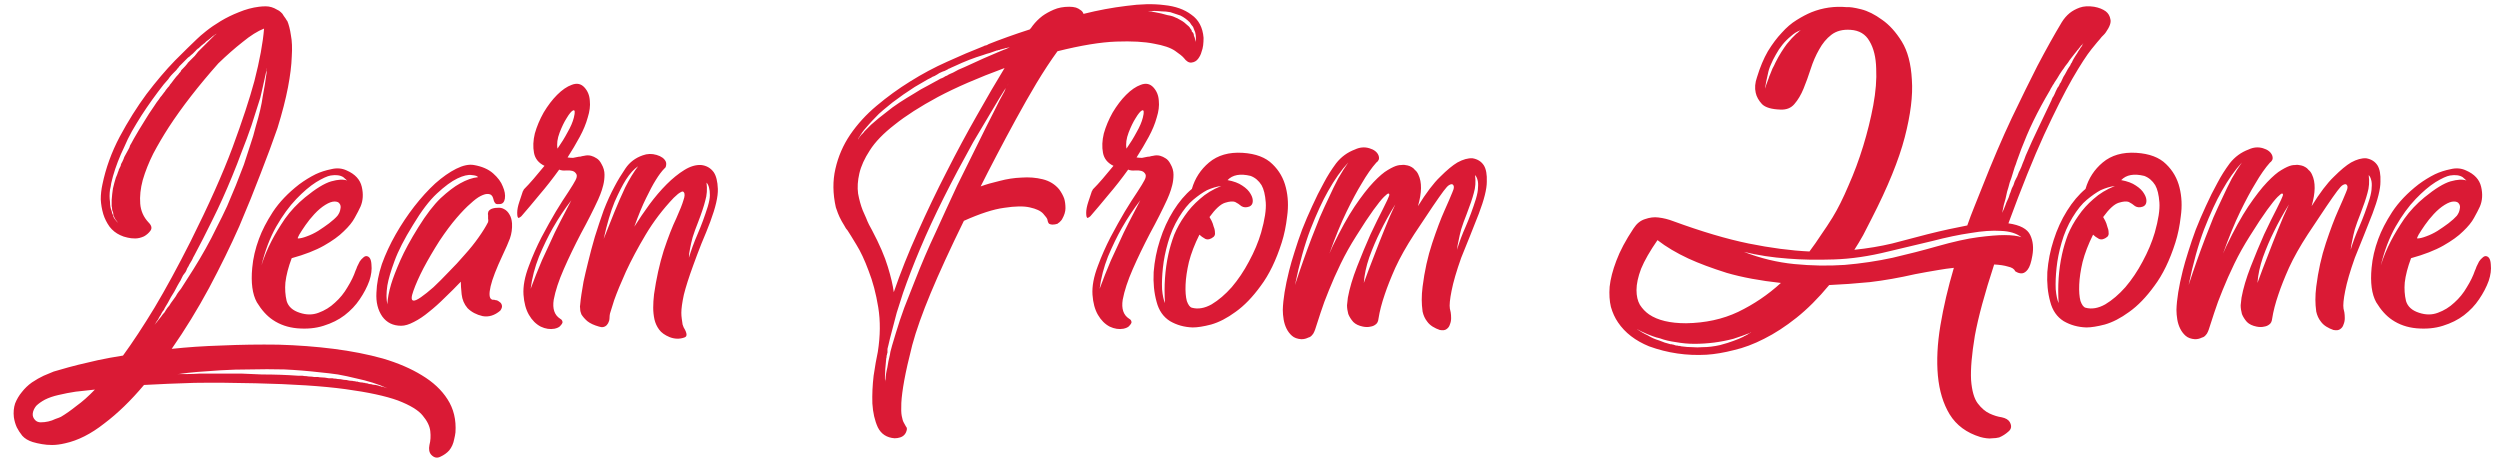 <svg width="183" height="34" viewBox="0 0 183 34" fill="none" xmlns="http://www.w3.org/2000/svg">
<path d="M16.225 25.291C17.598 25.229 18.98 25.209 20.373 25.229C21.787 25.27 23.139 25.372 24.429 25.536C25.72 25.7 26.918 25.936 28.024 26.243C29.131 26.571 30.083 26.98 30.882 27.472C31.701 27.964 32.326 28.548 32.756 29.224C33.207 29.92 33.402 30.729 33.34 31.651C33.32 31.815 33.289 31.979 33.248 32.143C33.187 32.471 33.064 32.747 32.879 32.972C32.715 33.157 32.5 33.31 32.234 33.433C31.988 33.556 31.763 33.505 31.558 33.28C31.415 33.116 31.374 32.88 31.435 32.573C31.517 32.266 31.538 31.928 31.497 31.559C31.456 31.19 31.271 30.811 30.944 30.422C30.636 30.033 30.032 29.664 29.131 29.316C28.229 28.988 26.949 28.712 25.29 28.486C23.63 28.261 21.439 28.117 18.714 28.056C17.075 28.015 15.58 28.005 14.228 28.025C12.876 28.066 11.647 28.117 10.541 28.179C9.578 29.326 8.605 30.268 7.622 31.006C6.659 31.764 5.706 32.245 4.764 32.45C4.416 32.532 4.098 32.573 3.811 32.573C3.545 32.573 3.299 32.552 3.074 32.511C2.828 32.471 2.603 32.419 2.398 32.358C2.07 32.255 1.814 32.102 1.63 31.897C1.466 31.692 1.333 31.487 1.23 31.282C1.128 31.057 1.056 30.811 1.015 30.545C0.974 30.176 1.005 29.838 1.107 29.531C1.23 29.224 1.394 28.947 1.599 28.701C1.804 28.435 2.05 28.199 2.336 27.994C2.644 27.79 2.93 27.626 3.197 27.503C3.484 27.38 3.729 27.278 3.934 27.196C4.16 27.134 4.303 27.093 4.364 27.073C4.774 26.95 5.225 26.827 5.716 26.704C6.126 26.602 6.608 26.489 7.161 26.366C7.734 26.243 8.349 26.13 9.004 26.028C9.721 25.045 10.489 23.877 11.309 22.525C12.128 21.153 13.009 19.534 13.951 17.67C15.283 15.007 16.307 12.713 17.024 10.787C17.741 8.841 18.274 7.223 18.622 5.932C19.011 4.416 19.247 3.136 19.329 2.091C18.857 2.276 18.335 2.604 17.762 3.075C17.188 3.525 16.594 4.048 15.979 4.642C14.525 6.281 13.316 7.837 12.354 9.312C11.944 9.947 11.565 10.593 11.217 11.248C10.889 11.904 10.633 12.549 10.448 13.184C10.284 13.799 10.223 14.372 10.264 14.905C10.305 15.437 10.51 15.898 10.879 16.288C11.104 16.513 11.145 16.718 11.002 16.902C10.879 17.066 10.725 17.199 10.541 17.302C10.315 17.404 10.1 17.455 9.895 17.455C9.69 17.455 9.506 17.435 9.342 17.394C9.137 17.353 8.953 17.291 8.789 17.209C8.482 17.066 8.226 16.861 8.021 16.595C7.816 16.308 7.662 16.001 7.56 15.673C7.458 15.325 7.396 14.966 7.376 14.598C7.376 14.229 7.417 13.86 7.499 13.491C7.744 12.303 8.164 11.146 8.758 10.019C9.373 8.872 10.028 7.827 10.725 6.885C11.442 5.943 12.138 5.123 12.814 4.427C13.511 3.73 14.043 3.208 14.412 2.86C14.556 2.716 14.781 2.522 15.088 2.276C15.396 2.03 15.754 1.784 16.164 1.538C16.573 1.293 17.014 1.077 17.485 0.893C17.977 0.688 18.468 0.555 18.96 0.494C19.124 0.473 19.288 0.463 19.451 0.463C19.738 0.463 20.015 0.545 20.281 0.709C20.384 0.75 20.476 0.811 20.558 0.893C20.64 0.955 20.711 1.047 20.773 1.17C20.855 1.272 20.937 1.395 21.019 1.538V1.508C21.142 1.794 21.234 2.153 21.295 2.583C21.377 2.993 21.398 3.515 21.357 4.15C21.336 4.785 21.244 5.533 21.08 6.393C20.916 7.254 20.66 8.247 20.312 9.374C19.964 10.378 19.554 11.484 19.083 12.692C18.632 13.88 18.11 15.171 17.516 16.564C16.881 17.998 16.143 19.504 15.303 21.081C14.463 22.638 13.552 24.123 12.569 25.536C13.142 25.475 13.726 25.424 14.32 25.383C14.935 25.342 15.57 25.311 16.225 25.291ZM15.611 2.675C15.652 2.634 15.682 2.604 15.703 2.583C15.744 2.563 15.774 2.542 15.795 2.522L15.856 2.46C15.754 2.522 15.662 2.583 15.58 2.645C15.518 2.706 15.447 2.767 15.365 2.829C15.324 2.87 15.273 2.911 15.211 2.952C15.17 2.972 15.129 3.003 15.088 3.044C15.047 3.085 15.006 3.126 14.965 3.167C14.924 3.187 14.883 3.218 14.842 3.259C14.781 3.3 14.699 3.372 14.597 3.474C14.576 3.495 14.556 3.515 14.535 3.536C14.515 3.536 14.494 3.546 14.474 3.566C14.453 3.587 14.433 3.607 14.412 3.628C14.392 3.628 14.371 3.648 14.351 3.689C14.269 3.771 14.187 3.853 14.105 3.935C14.023 3.997 13.941 4.068 13.859 4.15C13.818 4.171 13.777 4.201 13.736 4.242L13.613 4.365C13.572 4.406 13.531 4.447 13.49 4.488C13.449 4.529 13.409 4.57 13.367 4.611C13.326 4.652 13.286 4.693 13.245 4.734C13.204 4.775 13.163 4.816 13.122 4.857L13.06 4.949L12.999 5.011L12.907 5.133C12.825 5.215 12.743 5.297 12.661 5.379C12.579 5.461 12.497 5.553 12.415 5.656C12.354 5.758 12.282 5.85 12.2 5.932C12.138 5.994 12.067 6.076 11.985 6.178C11.391 6.936 10.848 7.694 10.356 8.452C10.11 8.841 9.875 9.23 9.65 9.62C9.445 9.988 9.26 10.367 9.096 10.757C8.748 11.473 8.472 12.191 8.267 12.908C8.226 13.071 8.185 13.235 8.144 13.399C8.123 13.563 8.093 13.727 8.052 13.891C8.011 14.198 8.011 14.495 8.052 14.782C8.052 14.905 8.062 15.028 8.082 15.15C8.103 15.253 8.134 15.355 8.175 15.458C8.195 15.581 8.226 15.673 8.267 15.734C8.287 15.775 8.298 15.816 8.298 15.857C8.318 15.898 8.338 15.939 8.359 15.98C8.482 16.144 8.554 16.236 8.574 16.257C8.574 16.257 8.595 16.277 8.636 16.318C8.615 16.298 8.605 16.288 8.605 16.288C8.605 16.267 8.595 16.247 8.574 16.226C8.533 16.185 8.513 16.154 8.513 16.134C8.472 16.093 8.431 16.031 8.39 15.95C8.349 15.867 8.318 15.796 8.298 15.734C8.298 15.652 8.287 15.581 8.267 15.519C8.226 15.437 8.205 15.366 8.205 15.304C8.205 15.222 8.195 15.15 8.175 15.089V14.628C8.195 14.341 8.226 14.065 8.267 13.799C8.328 13.532 8.4 13.266 8.482 13C8.523 12.918 8.554 12.846 8.574 12.784C8.595 12.744 8.605 12.713 8.605 12.692C8.605 12.672 8.615 12.641 8.636 12.6C8.676 12.518 8.697 12.457 8.697 12.416L8.789 12.232C8.83 12.17 8.851 12.108 8.851 12.047C8.871 11.986 8.902 11.924 8.943 11.863C9.025 11.699 9.076 11.576 9.096 11.494C9.158 11.371 9.219 11.258 9.281 11.156C9.342 11.033 9.404 10.92 9.465 10.818C9.486 10.777 9.496 10.746 9.496 10.726C9.496 10.705 9.506 10.675 9.527 10.634C9.568 10.552 9.598 10.501 9.619 10.48C9.701 10.316 9.762 10.204 9.803 10.142C10.049 9.712 10.295 9.302 10.541 8.913C10.786 8.503 11.032 8.124 11.278 7.776C11.339 7.674 11.401 7.581 11.462 7.499C11.524 7.418 11.585 7.336 11.647 7.254C11.708 7.151 11.77 7.069 11.831 7.008C11.893 6.926 11.954 6.844 12.015 6.762C12.056 6.721 12.087 6.68 12.108 6.639C12.128 6.598 12.159 6.557 12.2 6.516C12.241 6.455 12.302 6.383 12.384 6.301C12.425 6.219 12.476 6.147 12.538 6.086C12.599 6.004 12.661 5.922 12.722 5.84C12.845 5.676 12.958 5.543 13.06 5.441C13.081 5.4 13.132 5.338 13.214 5.256C13.255 5.174 13.275 5.133 13.275 5.133L13.367 5.041C13.511 4.898 13.613 4.785 13.675 4.703C13.716 4.662 13.736 4.632 13.736 4.611C13.757 4.591 13.787 4.56 13.828 4.519L13.89 4.457L13.982 4.365C14.085 4.263 14.177 4.171 14.259 4.089C14.341 3.986 14.422 3.884 14.504 3.781L14.965 3.321L15.18 3.105L15.334 2.952L15.611 2.675ZM4.457 30.514C4.805 30.309 5.184 30.043 5.594 29.715C6.024 29.408 6.474 29.009 6.946 28.517C6.413 28.578 5.942 28.63 5.532 28.671C5.122 28.732 4.702 28.814 4.272 28.916C3.904 28.998 3.576 29.111 3.289 29.254C3.023 29.398 2.808 29.551 2.644 29.715C2.5 29.9 2.418 30.084 2.398 30.268C2.377 30.453 2.439 30.617 2.582 30.76C2.685 30.862 2.818 30.914 2.982 30.914C3.166 30.914 3.35 30.893 3.535 30.852C3.719 30.811 3.893 30.75 4.057 30.668C4.242 30.606 4.375 30.555 4.457 30.514ZM12.046 22.863C12.087 22.802 12.118 22.75 12.138 22.709C12.179 22.648 12.22 22.587 12.261 22.525C12.364 22.423 12.446 22.31 12.507 22.187C12.589 22.064 12.671 21.951 12.753 21.849C12.835 21.747 12.907 21.634 12.968 21.511C13.05 21.388 13.142 21.265 13.245 21.142C13.552 20.671 13.859 20.19 14.166 19.698C14.474 19.206 14.771 18.705 15.057 18.192C15.344 17.68 15.611 17.168 15.856 16.656C16.123 16.144 16.379 15.622 16.625 15.089C16.85 14.556 17.065 14.044 17.27 13.553C17.475 13.041 17.669 12.539 17.854 12.047C18.018 11.556 18.171 11.084 18.315 10.634C18.479 10.162 18.612 9.712 18.714 9.282C18.98 8.401 19.154 7.653 19.236 7.039C19.298 6.711 19.349 6.424 19.39 6.178C19.431 5.932 19.462 5.717 19.482 5.533C19.503 5.43 19.513 5.349 19.513 5.287C19.513 5.226 19.513 5.174 19.513 5.133C19.533 5.092 19.544 5.052 19.544 5.011V4.98C19.503 5.164 19.462 5.349 19.421 5.533C19.38 5.717 19.339 5.902 19.298 6.086C19.257 6.27 19.216 6.455 19.175 6.639C19.134 6.803 19.093 6.977 19.052 7.161C18.827 7.878 18.612 8.554 18.407 9.189C18.181 9.845 17.946 10.48 17.7 11.095C17.475 11.709 17.239 12.313 16.993 12.908C16.522 14.055 16.041 15.12 15.549 16.103C15.078 17.066 14.627 17.947 14.197 18.746C14.156 18.807 14.125 18.869 14.105 18.93C14.085 18.971 14.064 19.012 14.043 19.053C13.962 19.176 13.9 19.278 13.859 19.36C13.839 19.422 13.787 19.514 13.706 19.637C13.685 19.678 13.665 19.729 13.644 19.79C13.624 19.831 13.603 19.872 13.583 19.913C13.521 19.995 13.46 20.077 13.398 20.159C13.357 20.241 13.316 20.323 13.275 20.405C13.234 20.507 13.183 20.599 13.122 20.681C13.081 20.743 13.04 20.815 12.999 20.896C12.917 21.06 12.835 21.214 12.753 21.358C12.671 21.501 12.589 21.634 12.507 21.757C12.425 21.9 12.354 22.034 12.292 22.156C12.231 22.259 12.169 22.361 12.108 22.464C12.067 22.525 12.036 22.587 12.015 22.648C11.995 22.689 11.964 22.73 11.923 22.771C11.841 22.894 11.79 22.986 11.77 23.047C11.708 23.129 11.657 23.211 11.616 23.293C11.596 23.355 11.565 23.406 11.524 23.447C11.462 23.529 11.411 23.611 11.37 23.693C11.35 23.734 11.329 23.764 11.309 23.785C11.391 23.683 11.473 23.58 11.555 23.478C11.636 23.375 11.719 23.273 11.8 23.17C11.882 23.047 11.964 22.945 12.046 22.863ZM28.362 28.425C27.686 28.117 26.908 27.872 26.027 27.687C25.617 27.585 25.187 27.493 24.737 27.411C24.306 27.349 23.876 27.298 23.446 27.257C22.565 27.155 21.684 27.083 20.803 27.042C19.943 27.021 19.124 27.021 18.345 27.042C17.567 27.042 16.84 27.062 16.164 27.104C15.508 27.144 14.935 27.185 14.443 27.226C14.197 27.247 13.982 27.267 13.798 27.288C13.613 27.308 13.449 27.329 13.306 27.349C13.204 27.37 13.101 27.38 12.999 27.38H12.907C13.193 27.38 13.47 27.38 13.736 27.38C14.002 27.38 14.279 27.37 14.566 27.349H16.194C16.727 27.349 17.239 27.349 17.731 27.349C18.222 27.37 18.704 27.39 19.175 27.411C20.097 27.411 20.978 27.442 21.817 27.503C21.92 27.503 22.022 27.503 22.125 27.503C22.227 27.523 22.33 27.534 22.432 27.534C22.535 27.554 22.627 27.564 22.709 27.564C22.791 27.564 22.883 27.575 22.985 27.595C23.088 27.595 23.18 27.595 23.262 27.595C23.364 27.616 23.456 27.626 23.538 27.626C23.682 27.626 23.856 27.646 24.061 27.687H24.337C24.378 27.708 24.46 27.718 24.583 27.718C24.665 27.738 24.737 27.749 24.798 27.749C24.88 27.749 24.962 27.759 25.044 27.779C25.126 27.8 25.198 27.81 25.259 27.81C25.341 27.81 25.413 27.82 25.474 27.841C25.556 27.861 25.628 27.872 25.689 27.872C25.771 27.872 25.843 27.882 25.904 27.902C25.945 27.902 25.976 27.902 25.996 27.902C26.017 27.923 26.048 27.933 26.089 27.933C26.13 27.933 26.16 27.933 26.181 27.933C26.201 27.954 26.232 27.964 26.273 27.964C26.334 27.984 26.396 27.994 26.457 27.994C26.519 27.994 26.58 28.005 26.642 28.025H26.734C26.734 28.046 26.754 28.056 26.795 28.056C26.836 28.056 26.867 28.056 26.887 28.056C26.908 28.076 26.928 28.087 26.949 28.087C27.01 28.107 27.062 28.117 27.103 28.117C27.164 28.117 27.215 28.128 27.256 28.148C27.359 28.169 27.441 28.179 27.502 28.179C27.584 28.199 27.666 28.22 27.748 28.24C27.768 28.261 27.799 28.271 27.84 28.271C27.86 28.271 27.871 28.271 27.871 28.271C27.891 28.292 27.912 28.302 27.932 28.302C27.973 28.302 27.994 28.302 27.994 28.302C28.014 28.322 28.045 28.332 28.086 28.332L28.362 28.425ZM26.821 18.746C27.047 18.766 27.169 18.971 27.19 19.36C27.231 19.729 27.18 20.128 27.036 20.558C26.872 21.009 26.637 21.46 26.33 21.91C26.043 22.341 25.674 22.73 25.223 23.078C24.793 23.406 24.281 23.662 23.687 23.846C23.113 24.031 22.468 24.092 21.751 24.031C21.075 23.969 20.481 23.764 19.969 23.416C19.539 23.129 19.15 22.699 18.801 22.126C18.474 21.532 18.361 20.692 18.463 19.606C18.525 18.91 18.689 18.203 18.955 17.486C19.18 16.871 19.518 16.216 19.969 15.519C20.44 14.802 21.085 14.126 21.905 13.491C22.294 13.204 22.694 12.959 23.103 12.754C23.451 12.59 23.831 12.467 24.24 12.385C24.65 12.283 25.029 12.313 25.377 12.477C25.992 12.744 26.36 13.143 26.483 13.676C26.606 14.208 26.575 14.69 26.391 15.12C26.289 15.345 26.145 15.622 25.961 15.95C25.797 16.257 25.531 16.584 25.162 16.933C24.814 17.281 24.332 17.629 23.718 17.977C23.103 18.326 22.315 18.633 21.352 18.899C21.106 19.555 20.952 20.149 20.891 20.681C20.85 21.153 20.881 21.603 20.983 22.034C21.106 22.443 21.424 22.73 21.936 22.894C22.427 23.058 22.888 23.058 23.318 22.894C23.769 22.73 24.169 22.484 24.517 22.156C24.885 21.829 25.193 21.45 25.439 21.02C25.705 20.589 25.899 20.19 26.022 19.821C26.063 19.739 26.104 19.637 26.145 19.514C26.207 19.391 26.268 19.268 26.33 19.145C26.412 19.022 26.494 18.93 26.575 18.869C26.657 18.787 26.739 18.746 26.821 18.746ZM24.701 15.796C24.824 15.632 24.896 15.468 24.916 15.304C24.957 15.14 24.937 15.007 24.855 14.905C24.793 14.802 24.67 14.751 24.486 14.751C24.302 14.751 24.076 14.833 23.81 14.997C23.544 15.161 23.277 15.386 23.011 15.673C22.765 15.939 22.55 16.206 22.366 16.472C22.181 16.738 22.028 16.974 21.905 17.178C21.802 17.363 21.772 17.455 21.813 17.455C21.977 17.455 22.192 17.404 22.458 17.302C22.745 17.199 23.021 17.066 23.288 16.902C23.574 16.718 23.841 16.533 24.087 16.349C24.353 16.144 24.558 15.96 24.701 15.796ZM19.139 19.422C19.324 18.828 19.57 18.233 19.877 17.64C20.143 17.127 20.471 16.584 20.86 16.011C21.27 15.437 21.762 14.915 22.335 14.444C23.113 13.809 23.748 13.42 24.24 13.276C24.752 13.133 25.142 13.112 25.408 13.215C25.326 13.133 25.234 13.051 25.131 12.969C24.906 12.825 24.599 12.784 24.209 12.846C23.964 12.887 23.605 13.051 23.134 13.338C22.683 13.624 22.202 14.034 21.69 14.567C21.178 15.099 20.686 15.775 20.215 16.595C19.764 17.394 19.406 18.336 19.139 19.422ZM37.48 16.349C37.5 16.738 37.449 17.107 37.326 17.455C37.203 17.783 37.029 18.182 36.804 18.654C36.333 19.657 36.036 20.425 35.913 20.958C35.79 21.491 35.81 21.808 35.974 21.91C35.995 21.91 36.015 21.921 36.036 21.941C36.077 21.941 36.107 21.941 36.128 21.941C36.169 21.941 36.22 21.951 36.281 21.972C36.363 21.972 36.456 22.013 36.558 22.095C36.66 22.156 36.722 22.248 36.742 22.372C36.763 22.474 36.722 22.597 36.619 22.74C36.21 23.088 35.779 23.222 35.329 23.14C34.878 23.037 34.51 22.843 34.223 22.556C33.977 22.269 33.834 21.931 33.792 21.542C33.752 21.153 33.731 20.845 33.731 20.62C33.362 21.009 32.973 21.398 32.563 21.788C32.174 22.177 31.785 22.525 31.396 22.832C31.027 23.14 30.658 23.386 30.29 23.57C29.941 23.754 29.634 23.846 29.368 23.846C28.774 23.846 28.313 23.621 27.985 23.17C27.657 22.699 27.514 22.115 27.555 21.419C27.575 20.763 27.709 20.067 27.954 19.329C28.221 18.592 28.559 17.865 28.968 17.148C29.378 16.431 29.829 15.755 30.32 15.12C30.832 14.464 31.345 13.901 31.857 13.43C32.389 12.959 32.901 12.6 33.393 12.354C33.885 12.108 34.315 12.016 34.684 12.078C35.278 12.18 35.749 12.385 36.097 12.692C36.445 13 36.681 13.317 36.804 13.645C36.947 13.973 36.998 14.27 36.957 14.536C36.916 14.782 36.804 14.915 36.619 14.935C36.456 14.956 36.343 14.946 36.281 14.905C36.22 14.843 36.179 14.782 36.158 14.72C36.138 14.638 36.117 14.567 36.097 14.505C36.077 14.423 36.036 14.352 35.974 14.29C35.913 14.229 35.81 14.198 35.667 14.198C35.544 14.198 35.38 14.249 35.175 14.352C34.97 14.454 34.725 14.638 34.438 14.905C34.151 15.15 33.813 15.499 33.424 15.95C33.035 16.4 32.615 16.963 32.164 17.64C31.734 18.316 31.345 18.981 30.996 19.637C30.669 20.272 30.423 20.825 30.259 21.296C30.095 21.747 30.095 21.982 30.259 22.003C30.361 22.023 30.546 21.941 30.812 21.757C31.078 21.573 31.386 21.327 31.734 21.02C32.082 20.692 32.451 20.323 32.84 19.913C33.25 19.504 33.639 19.084 34.008 18.654C34.397 18.223 34.735 17.803 35.022 17.394C35.329 16.963 35.564 16.584 35.728 16.257C35.749 16.154 35.749 16.072 35.728 16.011C35.728 15.929 35.728 15.837 35.728 15.734C35.708 15.693 35.708 15.642 35.728 15.581C35.728 15.478 35.8 15.386 35.943 15.304C36.087 15.243 36.24 15.212 36.404 15.212C36.589 15.191 36.753 15.222 36.896 15.304C37.06 15.386 37.193 15.519 37.295 15.704C37.398 15.867 37.459 16.083 37.48 16.349ZM28.354 22.279C28.374 21.849 28.466 21.358 28.63 20.804C28.774 20.333 28.999 19.749 29.306 19.053C29.614 18.356 30.054 17.547 30.628 16.625C31.201 15.704 31.744 14.997 32.256 14.505C32.789 14.014 33.26 13.655 33.67 13.43C34.141 13.164 34.581 13.01 34.991 12.969C34.95 12.887 34.796 12.836 34.53 12.815C34.264 12.774 33.915 12.856 33.485 13.061C33.055 13.266 32.553 13.635 31.98 14.167C31.427 14.679 30.843 15.448 30.228 16.472C29.593 17.496 29.142 18.377 28.876 19.114C28.61 19.831 28.436 20.425 28.354 20.896C28.272 21.45 28.272 21.91 28.354 22.279ZM41.546 11.525C41.69 11.545 41.823 11.556 41.946 11.556C42.069 11.535 42.171 11.514 42.253 11.494C42.335 11.473 42.417 11.463 42.499 11.463C42.54 11.443 42.632 11.422 42.775 11.402C42.939 11.361 43.103 11.361 43.267 11.402C43.41 11.443 43.543 11.504 43.666 11.586C43.81 11.668 43.933 11.812 44.035 12.016C44.178 12.262 44.25 12.518 44.25 12.784C44.25 13.051 44.219 13.307 44.158 13.553C44.096 13.799 44.025 14.024 43.943 14.229C43.861 14.413 43.81 14.536 43.789 14.598C43.441 15.355 43.021 16.185 42.529 17.086C42.058 17.988 41.638 18.858 41.27 19.698C40.901 20.538 40.655 21.286 40.532 21.941C40.43 22.597 40.583 23.058 40.993 23.324C41.014 23.345 41.044 23.365 41.085 23.386C41.147 23.447 41.177 23.519 41.177 23.601C41.157 23.683 41.095 23.775 40.993 23.877C40.911 23.959 40.778 24.02 40.594 24.061C40.266 24.123 39.928 24.072 39.58 23.908C39.231 23.724 38.944 23.437 38.719 23.047C38.494 22.658 38.361 22.167 38.32 21.573C38.279 20.958 38.412 20.251 38.719 19.452C38.986 18.735 39.293 18.039 39.641 17.363C40.01 16.666 40.358 16.042 40.686 15.489C41.034 14.915 41.341 14.434 41.608 14.044C41.874 13.635 42.048 13.348 42.13 13.184C42.253 12.959 42.253 12.784 42.13 12.662C42.028 12.518 41.802 12.457 41.454 12.477C41.249 12.498 41.075 12.477 40.932 12.416C40.46 13.071 39.979 13.686 39.487 14.259C39.016 14.833 38.576 15.355 38.166 15.826C38.125 15.867 38.064 15.909 37.982 15.95C37.9 15.97 37.859 15.847 37.859 15.581C37.859 15.355 37.91 15.089 38.013 14.782C38.115 14.454 38.197 14.208 38.258 14.044C38.258 14.024 38.269 14.003 38.289 13.983C38.289 13.983 38.309 13.942 38.35 13.86C38.576 13.635 38.811 13.379 39.057 13.092C39.303 12.805 39.569 12.488 39.856 12.139C39.426 11.934 39.17 11.617 39.088 11.187C39.006 10.757 39.026 10.285 39.149 9.773C39.293 9.261 39.508 8.749 39.795 8.237C40.102 7.725 40.43 7.295 40.778 6.946C41.147 6.578 41.505 6.332 41.853 6.209C42.222 6.066 42.529 6.127 42.775 6.393C43.021 6.66 43.154 6.987 43.175 7.377C43.216 7.745 43.164 8.155 43.021 8.606C42.898 9.056 42.703 9.527 42.437 10.019C42.171 10.511 41.874 11.013 41.546 11.525ZM40.809 10.88C41.095 10.47 41.341 10.07 41.546 9.681C41.771 9.292 41.925 8.933 42.007 8.606C42.109 8.196 42.089 8.022 41.946 8.083C41.823 8.145 41.669 8.329 41.485 8.636C41.3 8.923 41.126 9.282 40.962 9.712C40.798 10.142 40.747 10.531 40.809 10.88ZM40.256 17.793C40.481 17.281 40.727 16.769 40.993 16.257C41.259 15.745 41.536 15.212 41.823 14.659C41.331 15.294 40.88 15.97 40.471 16.687C40.122 17.302 39.784 17.998 39.457 18.776C39.149 19.555 38.944 20.343 38.842 21.142C38.965 20.815 39.098 20.466 39.242 20.098C39.364 19.79 39.508 19.442 39.672 19.053C39.856 18.643 40.051 18.223 40.256 17.793ZM50.734 19.452C50.427 20.292 50.201 20.999 50.058 21.573C49.935 22.146 49.874 22.587 49.874 22.894C49.874 23.037 49.884 23.181 49.904 23.324C49.925 23.447 49.945 23.59 49.966 23.754C50.007 23.898 50.068 24.031 50.15 24.154C50.191 24.236 50.222 24.317 50.242 24.399C50.283 24.563 50.232 24.666 50.089 24.707C49.74 24.83 49.382 24.819 49.013 24.676C48.665 24.533 48.409 24.348 48.245 24.123C48.081 23.898 47.969 23.652 47.907 23.386C47.846 23.099 47.815 22.812 47.815 22.525C47.815 22.218 47.835 21.89 47.876 21.542C48.04 20.395 48.276 19.329 48.583 18.346C48.911 17.363 49.218 16.574 49.505 15.98C49.771 15.386 49.945 14.946 50.027 14.659C50.13 14.372 50.14 14.178 50.058 14.075C50.017 14.014 49.956 14.003 49.874 14.044C49.792 14.085 49.71 14.136 49.628 14.198C49.546 14.28 49.444 14.372 49.321 14.475C48.522 15.314 47.835 16.216 47.262 17.178C46.688 18.141 46.207 19.043 45.818 19.883C45.449 20.702 45.162 21.398 44.957 21.972C44.773 22.546 44.67 22.873 44.65 22.955C44.63 23.058 44.619 23.15 44.619 23.232C44.619 23.314 44.609 23.396 44.589 23.478C44.507 23.744 44.363 23.898 44.158 23.939C44.077 23.959 43.974 23.949 43.851 23.908C43.482 23.805 43.196 23.672 42.991 23.508C42.806 23.345 42.663 23.181 42.561 23.017C42.499 22.873 42.468 22.74 42.468 22.617C42.448 22.474 42.448 22.372 42.468 22.31C42.489 22.064 42.52 21.808 42.561 21.542C42.602 21.255 42.653 20.948 42.714 20.62C42.796 20.231 42.909 19.749 43.052 19.176C43.196 18.582 43.359 17.967 43.544 17.332C43.749 16.677 43.964 16.031 44.189 15.396C44.435 14.761 44.701 14.178 44.988 13.645C45.213 13.215 45.48 12.774 45.787 12.324C46.094 11.873 46.514 11.556 47.047 11.371C47.374 11.248 47.712 11.238 48.061 11.34C48.409 11.443 48.634 11.607 48.737 11.832C48.778 11.934 48.778 12.057 48.737 12.201C48.716 12.262 48.685 12.303 48.645 12.324C48.44 12.528 48.225 12.815 47.999 13.184C47.794 13.512 47.559 13.952 47.293 14.505C47.026 15.038 46.739 15.734 46.432 16.595C46.781 16.042 47.149 15.499 47.538 14.966C47.948 14.413 48.368 13.921 48.798 13.491C49.228 13.061 49.659 12.713 50.089 12.447C50.519 12.18 50.929 12.057 51.318 12.078C51.707 12.119 52.014 12.293 52.24 12.6C52.424 12.867 52.526 13.276 52.547 13.829C52.567 14.382 52.383 15.181 51.994 16.226C51.809 16.718 51.594 17.25 51.349 17.824C51.123 18.397 50.918 18.94 50.734 19.452ZM44.189 17.486C44.455 16.81 44.722 16.144 44.988 15.489C45.213 14.935 45.469 14.352 45.756 13.737C46.063 13.123 46.381 12.6 46.709 12.17C46.401 12.375 46.105 12.703 45.818 13.153C45.572 13.543 45.295 14.085 44.988 14.782C44.701 15.478 44.435 16.38 44.189 17.486ZM51.103 16.257C50.939 16.666 50.806 17.035 50.703 17.363C50.621 17.67 50.56 17.936 50.519 18.162C50.458 18.428 50.427 18.664 50.427 18.869C50.591 18.316 50.806 17.732 51.072 17.117C51.338 16.503 51.584 15.837 51.809 15.12C51.912 14.772 51.963 14.495 51.963 14.29C51.963 14.065 51.943 13.88 51.902 13.737C51.861 13.573 51.799 13.45 51.717 13.368C51.779 13.839 51.748 14.28 51.625 14.69C51.523 15.099 51.349 15.622 51.103 16.257ZM62.044 16.871C62.003 16.83 61.962 16.779 61.921 16.718C61.88 16.656 61.84 16.584 61.798 16.503L61.614 16.195C61.491 15.97 61.399 15.775 61.338 15.611C61.276 15.427 61.225 15.284 61.184 15.181C60.959 14.178 60.948 13.235 61.153 12.354C61.358 11.453 61.717 10.623 62.229 9.865C62.761 9.087 63.407 8.38 64.165 7.745C64.943 7.09 65.762 6.496 66.623 5.963C67.504 5.41 68.405 4.929 69.327 4.519C70.269 4.089 71.16 3.71 72 3.382C72.061 3.341 72.123 3.321 72.184 3.321C72.246 3.3 72.307 3.269 72.369 3.228C72.778 3.064 73.239 2.89 73.751 2.706C74.263 2.522 74.806 2.337 75.38 2.153C75.441 2.091 75.513 1.999 75.595 1.876C75.8 1.61 76.035 1.374 76.302 1.17C76.527 1.006 76.804 0.852 77.131 0.709C77.459 0.565 77.838 0.494 78.268 0.494C78.453 0.494 78.617 0.514 78.76 0.555C78.883 0.596 78.996 0.658 79.098 0.739C79.2 0.801 79.272 0.893 79.313 1.016C80.378 0.75 81.423 0.555 82.447 0.432C83.492 0.289 84.414 0.268 85.213 0.371C86.032 0.453 86.698 0.688 87.21 1.077C87.743 1.446 88.04 2.01 88.101 2.767C88.101 2.952 88.091 3.136 88.07 3.321C88.05 3.484 88.009 3.648 87.947 3.812C87.906 3.976 87.825 4.14 87.702 4.304C87.579 4.468 87.415 4.56 87.21 4.58C87.026 4.601 86.841 4.488 86.657 4.242C86.554 4.119 86.339 3.945 86.012 3.72C85.684 3.495 85.172 3.321 84.475 3.198C83.779 3.054 82.857 3.003 81.71 3.044C80.563 3.085 79.129 3.321 77.408 3.751C76.916 4.427 76.404 5.205 75.872 6.086C75.359 6.946 74.858 7.827 74.366 8.729C73.874 9.63 73.403 10.511 72.953 11.371C72.502 12.232 72.113 12.989 71.785 13.645C72.174 13.502 72.635 13.368 73.168 13.245C73.7 13.102 74.233 13.02 74.765 13C75.319 12.959 75.841 13 76.332 13.123C76.824 13.245 77.224 13.491 77.531 13.86C77.695 14.085 77.818 14.311 77.9 14.536C77.961 14.741 77.992 14.976 77.992 15.243C77.992 15.489 77.91 15.755 77.746 16.042C77.725 16.083 77.695 16.124 77.654 16.165C77.613 16.206 77.572 16.247 77.531 16.288C77.49 16.308 77.449 16.339 77.408 16.38C77.285 16.421 77.162 16.441 77.039 16.441C76.957 16.441 76.875 16.421 76.793 16.38C76.732 16.318 76.691 16.216 76.671 16.072C76.65 15.99 76.548 15.847 76.363 15.642C76.179 15.437 75.851 15.284 75.38 15.181C74.929 15.079 74.305 15.089 73.506 15.212C72.727 15.314 71.744 15.632 70.556 16.165C69.552 18.213 68.743 19.975 68.128 21.45C67.514 22.924 67.063 24.195 66.776 25.26C66.51 26.305 66.315 27.165 66.192 27.841C66.07 28.517 65.998 29.07 65.977 29.5C65.957 29.93 65.967 30.248 66.008 30.453C66.049 30.678 66.1 30.842 66.162 30.944C66.223 31.067 66.274 31.16 66.315 31.221C66.377 31.282 66.397 31.364 66.377 31.467C66.315 31.753 66.151 31.938 65.885 32.02C65.762 32.061 65.629 32.081 65.486 32.081C64.912 32.04 64.502 31.774 64.257 31.282C64.031 30.791 63.898 30.207 63.857 29.531C63.837 28.875 63.867 28.199 63.949 27.503C64.052 26.806 64.154 26.223 64.257 25.752C64.441 24.584 64.451 23.498 64.287 22.494C64.124 21.491 63.888 20.599 63.581 19.821C63.294 19.043 62.997 18.408 62.69 17.916C62.382 17.404 62.167 17.056 62.044 16.871ZM62.812 10.204C62.853 10.142 62.884 10.091 62.905 10.05C62.946 9.988 62.987 9.937 63.028 9.896C63.048 9.855 63.069 9.835 63.089 9.835C63.109 9.814 63.13 9.794 63.151 9.773C63.171 9.732 63.191 9.712 63.212 9.712C63.232 9.691 63.253 9.661 63.273 9.62L63.765 9.128C64.134 8.8 64.482 8.513 64.81 8.268C65.158 7.981 65.506 7.725 65.855 7.499C66.203 7.274 66.551 7.059 66.899 6.854C67.248 6.629 67.585 6.434 67.913 6.27C68.241 6.086 68.558 5.912 68.866 5.748C68.907 5.728 68.938 5.717 68.958 5.717C68.999 5.697 69.04 5.676 69.081 5.656C69.163 5.594 69.245 5.553 69.327 5.533C69.368 5.512 69.398 5.492 69.419 5.471C69.46 5.451 69.501 5.43 69.542 5.41C69.624 5.369 69.695 5.338 69.757 5.318C69.9 5.236 70.033 5.164 70.156 5.103C70.3 5.041 70.443 4.98 70.587 4.918C71.119 4.673 71.59 4.457 72 4.273C72.43 4.089 72.789 3.935 73.075 3.812C73.219 3.751 73.342 3.7 73.444 3.659C73.567 3.618 73.669 3.577 73.751 3.536C73.833 3.495 73.885 3.464 73.905 3.443C73.925 3.423 73.946 3.413 73.966 3.413C73.885 3.454 73.803 3.484 73.721 3.505C73.659 3.505 73.577 3.525 73.475 3.566C73.434 3.566 73.352 3.587 73.229 3.628C73.209 3.628 73.188 3.638 73.168 3.659C73.168 3.659 73.147 3.659 73.106 3.659C73.086 3.659 73.065 3.669 73.045 3.689C73.045 3.689 73.024 3.689 72.983 3.689C72.819 3.751 72.645 3.812 72.461 3.874C72.297 3.915 72.133 3.966 71.969 4.027C71.293 4.232 70.607 4.498 69.91 4.826L69.634 4.949C69.593 4.97 69.552 4.99 69.511 5.011C69.47 5.011 69.429 5.031 69.388 5.072C69.306 5.113 69.224 5.154 69.142 5.195C69.06 5.215 68.978 5.246 68.897 5.287C68.794 5.328 68.702 5.379 68.62 5.441C68.558 5.482 68.487 5.523 68.405 5.564C68.282 5.605 68.2 5.646 68.159 5.687C68.118 5.707 68.077 5.728 68.036 5.748C67.995 5.768 67.954 5.789 67.913 5.809C67.585 5.994 67.268 6.178 66.961 6.363C66.674 6.547 66.397 6.731 66.131 6.916C65.844 7.12 65.578 7.315 65.332 7.499C65.107 7.684 64.882 7.868 64.656 8.053C64.431 8.237 64.236 8.421 64.072 8.606C63.908 8.77 63.755 8.933 63.611 9.097C63.345 9.384 63.14 9.64 62.997 9.865C62.956 9.927 62.925 9.978 62.905 10.019C62.884 10.04 62.864 10.07 62.843 10.111C62.843 10.132 62.833 10.152 62.812 10.173V10.204ZM63.151 15.396C63.232 15.581 63.314 15.765 63.396 15.95C63.458 16.113 63.529 16.277 63.611 16.441C63.693 16.584 63.765 16.718 63.827 16.84C64.38 17.885 64.769 18.787 64.994 19.544C65.219 20.282 65.363 20.896 65.424 21.388C65.916 19.954 66.5 18.49 67.176 16.994C67.852 15.478 68.558 14.003 69.296 12.569C70.033 11.115 70.771 9.743 71.508 8.452C72.246 7.141 72.922 5.984 73.536 4.98C71.59 5.697 69.962 6.404 68.651 7.1C67.36 7.796 66.305 8.472 65.486 9.128C64.666 9.763 64.062 10.388 63.673 11.002C63.284 11.596 63.028 12.16 62.905 12.692C62.782 13.225 62.751 13.717 62.812 14.167C62.894 14.618 63.007 15.028 63.151 15.396ZM73.536 6.67C73.577 6.567 73.608 6.485 73.629 6.424C73.669 6.342 73.71 6.281 73.751 6.24C73.792 6.178 73.823 6.127 73.844 6.086C73.372 6.823 72.922 7.561 72.492 8.298C72.061 9.015 71.641 9.722 71.232 10.418C70.843 11.136 70.464 11.832 70.095 12.508C69.747 13.164 69.409 13.819 69.081 14.475C68.425 15.786 67.852 17.025 67.36 18.192C66.868 19.36 66.449 20.446 66.1 21.45C65.936 21.962 65.783 22.443 65.639 22.894C65.516 23.345 65.404 23.775 65.301 24.184C65.24 24.389 65.189 24.584 65.148 24.768C65.107 24.953 65.066 25.127 65.025 25.291C65.004 25.393 64.984 25.475 64.963 25.536C64.963 25.618 64.963 25.71 64.963 25.813C64.943 25.854 64.933 25.885 64.933 25.905C64.933 25.946 64.922 25.987 64.902 26.028C64.902 26.13 64.892 26.202 64.871 26.243C64.81 26.837 64.779 27.278 64.779 27.564C64.779 27.646 64.779 27.708 64.779 27.749C64.799 27.81 64.81 27.861 64.81 27.902V28.025C64.81 27.718 64.841 27.421 64.902 27.134C64.943 26.97 64.974 26.817 64.994 26.673C65.015 26.53 65.045 26.376 65.086 26.212C65.127 26.049 65.158 25.895 65.178 25.752C65.219 25.608 65.26 25.454 65.301 25.291L65.578 24.369C65.762 23.754 65.967 23.14 66.192 22.525C66.438 21.89 66.684 21.265 66.93 20.651C67.442 19.34 67.964 18.121 68.497 16.994C68.763 16.4 69.03 15.816 69.296 15.243C69.562 14.669 69.818 14.116 70.064 13.584C70.597 12.498 71.088 11.504 71.539 10.603C71.99 9.681 72.389 8.882 72.737 8.206C72.901 7.878 73.045 7.592 73.168 7.346C73.311 7.08 73.434 6.854 73.536 6.67ZM87.517 3.105C87.558 2.839 87.548 2.593 87.487 2.368C87.445 2.245 87.394 2.112 87.333 1.969C87.292 1.907 87.251 1.856 87.21 1.815C87.169 1.753 87.128 1.692 87.087 1.631C86.882 1.426 86.657 1.262 86.411 1.139C86.288 1.098 86.165 1.057 86.042 1.016C85.919 0.975 85.796 0.934 85.674 0.893C85.448 0.852 85.233 0.832 85.028 0.832C84.823 0.811 84.649 0.801 84.506 0.801C84.424 0.801 84.352 0.811 84.291 0.832C84.229 0.832 84.178 0.832 84.137 0.832H84.045H84.014C84.117 0.852 84.199 0.862 84.26 0.862C84.342 0.862 84.434 0.873 84.537 0.893L84.998 0.985C85.162 1.026 85.315 1.067 85.459 1.108C85.602 1.129 85.735 1.159 85.858 1.2C86.083 1.282 86.309 1.395 86.534 1.538C86.636 1.6 86.729 1.672 86.811 1.753C86.892 1.815 86.964 1.876 87.026 1.938C87.067 1.979 87.097 2.02 87.118 2.061C87.138 2.102 87.169 2.143 87.21 2.184C87.23 2.225 87.241 2.266 87.241 2.307C87.261 2.327 87.292 2.358 87.333 2.399C87.374 2.46 87.394 2.532 87.394 2.614C87.415 2.675 87.435 2.726 87.456 2.767C87.497 2.931 87.517 3.024 87.517 3.044V3.105ZM83.196 11.525C83.339 11.545 83.472 11.556 83.595 11.556C83.718 11.535 83.821 11.514 83.903 11.494C83.985 11.473 84.067 11.463 84.148 11.463C84.189 11.443 84.282 11.422 84.425 11.402C84.589 11.361 84.753 11.361 84.917 11.402C85.06 11.443 85.193 11.504 85.316 11.586C85.46 11.668 85.582 11.812 85.685 12.016C85.828 12.262 85.9 12.518 85.9 12.784C85.9 13.051 85.869 13.307 85.808 13.553C85.746 13.799 85.675 14.024 85.593 14.229C85.511 14.413 85.46 14.536 85.439 14.598C85.091 15.355 84.671 16.185 84.179 17.086C83.708 17.988 83.288 18.858 82.919 19.698C82.551 20.538 82.305 21.286 82.182 21.941C82.079 22.597 82.233 23.058 82.643 23.324C82.663 23.345 82.694 23.365 82.735 23.386C82.796 23.447 82.827 23.519 82.827 23.601C82.807 23.683 82.745 23.775 82.643 23.877C82.561 23.959 82.428 24.02 82.243 24.061C81.916 24.123 81.578 24.072 81.229 23.908C80.881 23.724 80.594 23.437 80.369 23.047C80.144 22.658 80.011 22.167 79.97 21.573C79.929 20.958 80.062 20.251 80.369 19.452C80.635 18.735 80.943 18.039 81.291 17.363C81.66 16.666 82.008 16.042 82.336 15.489C82.684 14.915 82.991 14.434 83.257 14.044C83.524 13.635 83.698 13.348 83.78 13.184C83.903 12.959 83.903 12.784 83.78 12.662C83.677 12.518 83.452 12.457 83.104 12.477C82.899 12.498 82.725 12.477 82.581 12.416C82.11 13.071 81.629 13.686 81.137 14.259C80.666 14.833 80.226 15.355 79.816 15.826C79.775 15.867 79.713 15.909 79.632 15.95C79.55 15.97 79.509 15.847 79.509 15.581C79.509 15.355 79.56 15.089 79.662 14.782C79.765 14.454 79.847 14.208 79.908 14.044C79.908 14.024 79.918 14.003 79.939 13.983C79.939 13.983 79.959 13.942 80 13.86C80.226 13.635 80.461 13.379 80.707 13.092C80.953 12.805 81.219 12.488 81.506 12.139C81.076 11.934 80.82 11.617 80.738 11.187C80.656 10.757 80.676 10.285 80.799 9.773C80.943 9.261 81.158 8.749 81.445 8.237C81.752 7.725 82.079 7.295 82.428 6.946C82.796 6.578 83.155 6.332 83.503 6.209C83.872 6.066 84.179 6.127 84.425 6.393C84.671 6.66 84.804 6.987 84.825 7.377C84.865 7.745 84.814 8.155 84.671 8.606C84.548 9.056 84.353 9.527 84.087 10.019C83.821 10.511 83.524 11.013 83.196 11.525ZM82.459 10.88C82.745 10.47 82.991 10.07 83.196 9.681C83.421 9.292 83.575 8.933 83.657 8.606C83.759 8.196 83.739 8.022 83.595 8.083C83.472 8.145 83.319 8.329 83.135 8.636C82.95 8.923 82.776 9.282 82.612 9.712C82.448 10.142 82.397 10.531 82.459 10.88ZM81.905 17.793C82.131 17.281 82.377 16.769 82.643 16.257C82.909 15.745 83.186 15.212 83.472 14.659C82.981 15.294 82.53 15.97 82.121 16.687C81.772 17.302 81.434 17.998 81.106 18.776C80.799 19.555 80.594 20.343 80.492 21.142C80.615 20.815 80.748 20.466 80.891 20.098C81.014 19.79 81.158 19.442 81.322 19.053C81.506 18.643 81.701 18.223 81.905 17.793ZM90.963 11.187C91.925 11.248 92.653 11.525 93.144 12.016C93.636 12.488 93.963 13.061 94.127 13.737C94.291 14.393 94.322 15.089 94.22 15.826C94.138 16.544 94.004 17.189 93.82 17.762C93.41 19.053 92.898 20.108 92.284 20.927C91.69 21.747 91.075 22.382 90.44 22.832C89.826 23.283 89.231 23.59 88.658 23.754C88.105 23.898 87.654 23.969 87.306 23.969C86.691 23.949 86.138 23.795 85.647 23.508C85.155 23.201 84.827 22.73 84.663 22.095C84.479 21.439 84.407 20.712 84.448 19.913C84.51 19.114 84.663 18.336 84.909 17.578C85.155 16.8 85.483 16.083 85.892 15.427C86.302 14.772 86.753 14.239 87.245 13.829C87.47 13.051 87.89 12.406 88.504 11.893C89.139 11.361 89.959 11.125 90.963 11.187ZM86.292 15.919C85.944 16.492 85.677 17.107 85.493 17.762C85.309 18.397 85.186 19.012 85.124 19.606C85.063 20.18 85.042 20.702 85.063 21.173C85.104 21.624 85.175 21.962 85.278 22.187C85.196 20.938 85.278 19.749 85.524 18.623C85.626 18.152 85.77 17.67 85.954 17.178C86.159 16.687 86.415 16.226 86.722 15.796C87.029 15.345 87.398 14.935 87.828 14.567C88.258 14.178 88.781 13.86 89.395 13.614C89.068 13.655 88.719 13.758 88.351 13.921C88.043 14.085 87.705 14.321 87.337 14.628C86.989 14.915 86.64 15.345 86.292 15.919ZM92.314 17.025C92.581 16.083 92.694 15.345 92.653 14.812C92.612 14.259 92.509 13.839 92.345 13.553C92.14 13.225 91.874 13 91.546 12.877C90.788 12.692 90.225 12.795 89.856 13.184C90.307 13.266 90.665 13.399 90.932 13.584C91.219 13.768 91.423 13.973 91.546 14.198C91.669 14.403 91.721 14.598 91.7 14.782C91.68 14.946 91.597 15.058 91.454 15.12C91.229 15.202 91.034 15.191 90.87 15.089C90.727 14.966 90.573 14.864 90.409 14.782C90.246 14.72 90 14.741 89.672 14.843C89.344 14.946 88.965 15.294 88.535 15.888C88.576 15.95 88.627 16.042 88.689 16.165C88.75 16.288 88.801 16.431 88.842 16.595C88.904 16.738 88.934 16.881 88.934 17.025C88.955 17.148 88.924 17.25 88.842 17.332C88.617 17.517 88.412 17.568 88.228 17.486C88.043 17.383 87.9 17.281 87.798 17.178C87.449 17.875 87.193 18.541 87.029 19.176C86.886 19.79 86.804 20.343 86.784 20.835C86.763 21.327 86.794 21.726 86.876 22.034C86.978 22.32 87.101 22.484 87.245 22.525C87.695 22.648 88.177 22.566 88.689 22.279C89.201 21.972 89.692 21.552 90.164 21.02C90.635 20.466 91.055 19.842 91.423 19.145C91.813 18.428 92.11 17.721 92.314 17.025ZM96.267 24.123C96.246 24.164 96.226 24.215 96.205 24.276C96.164 24.379 96.113 24.461 96.052 24.522C95.969 24.625 95.877 24.686 95.775 24.707C95.693 24.748 95.611 24.778 95.529 24.799C95.447 24.819 95.355 24.83 95.253 24.83C94.966 24.809 94.74 24.727 94.577 24.584C94.413 24.44 94.279 24.266 94.177 24.061C94.075 23.857 94.003 23.631 93.962 23.386C93.921 23.14 93.901 22.904 93.901 22.679C93.921 21.921 94.075 20.968 94.362 19.821C94.464 19.411 94.597 18.951 94.761 18.438C94.925 17.906 95.109 17.363 95.314 16.81C95.539 16.236 95.785 15.663 96.052 15.089C96.318 14.495 96.605 13.921 96.912 13.368C97.158 12.897 97.455 12.426 97.803 11.955C98.172 11.484 98.633 11.146 99.186 10.941C99.534 10.777 99.882 10.746 100.23 10.849C100.579 10.951 100.804 11.125 100.906 11.371C100.968 11.535 100.958 11.668 100.876 11.771C100.835 11.832 100.794 11.873 100.753 11.893C100.405 12.283 100.046 12.795 99.677 13.43C99.35 13.962 98.981 14.649 98.571 15.489C98.161 16.328 97.742 17.353 97.311 18.561C97.352 18.459 97.393 18.367 97.434 18.285C97.475 18.203 97.516 18.111 97.557 18.008C98.131 16.82 98.663 15.857 99.155 15.12C99.667 14.362 100.128 13.768 100.538 13.338C100.947 12.908 101.296 12.61 101.582 12.447C101.89 12.262 102.135 12.149 102.32 12.108C102.402 12.088 102.494 12.078 102.596 12.078C102.719 12.057 102.863 12.068 103.027 12.108C103.129 12.129 103.231 12.17 103.334 12.232C103.416 12.272 103.498 12.344 103.58 12.447C103.682 12.528 103.764 12.641 103.825 12.784C104.092 13.338 104.082 14.106 103.795 15.089C104.389 14.126 104.932 13.409 105.423 12.938C105.915 12.447 106.335 12.098 106.683 11.893C107.093 11.668 107.462 11.566 107.789 11.586C108.158 11.648 108.435 11.822 108.619 12.108C108.783 12.375 108.855 12.774 108.834 13.307C108.834 13.839 108.639 14.618 108.25 15.642C108.045 16.154 107.83 16.697 107.605 17.271C107.38 17.824 107.165 18.356 106.96 18.869C106.611 19.852 106.376 20.661 106.253 21.296C106.13 21.91 106.089 22.341 106.13 22.587L106.191 22.863C106.212 22.986 106.222 23.129 106.222 23.293C106.222 23.457 106.191 23.611 106.13 23.754C106.089 23.898 106.007 24.01 105.884 24.092C105.782 24.174 105.618 24.195 105.393 24.154C105.208 24.092 105.034 24.01 104.87 23.908C104.706 23.805 104.573 23.683 104.471 23.539C104.307 23.334 104.194 23.088 104.133 22.802C104.092 22.494 104.071 22.208 104.071 21.941C104.071 21.634 104.092 21.317 104.133 20.989C104.276 19.842 104.512 18.776 104.839 17.793C105.167 16.81 105.464 16.021 105.731 15.427C105.997 14.833 106.191 14.382 106.314 14.075C106.458 13.768 106.458 13.573 106.314 13.491C106.253 13.471 106.171 13.491 106.069 13.553C105.987 13.594 105.853 13.737 105.669 13.983C105.485 14.229 105.218 14.608 104.87 15.12C104.542 15.611 104.092 16.288 103.518 17.148C102.945 18.029 102.484 18.848 102.135 19.606C101.808 20.343 101.552 20.989 101.367 21.542C101.142 22.197 100.988 22.791 100.906 23.324C100.886 23.529 100.814 23.672 100.691 23.754C100.589 23.836 100.466 23.887 100.323 23.908C100.159 23.949 99.974 23.949 99.769 23.908C99.462 23.846 99.227 23.734 99.063 23.57C98.899 23.386 98.776 23.191 98.694 22.986C98.633 22.761 98.602 22.546 98.602 22.341C98.622 22.115 98.643 21.931 98.663 21.788C98.786 21.112 99.011 20.354 99.339 19.514C99.667 18.674 99.995 17.885 100.323 17.148C100.671 16.41 100.978 15.786 101.244 15.274C101.511 14.741 101.654 14.434 101.675 14.352C101.716 14.249 101.705 14.188 101.644 14.167C101.603 14.147 101.49 14.229 101.306 14.413C101.121 14.598 100.865 14.915 100.538 15.366C100.21 15.816 99.79 16.451 99.278 17.271C98.848 17.947 98.469 18.623 98.141 19.299C97.813 19.975 97.526 20.62 97.281 21.235C97.035 21.829 96.83 22.382 96.666 22.894C96.502 23.386 96.369 23.795 96.267 24.123ZM94.792 20.866C95.181 19.678 95.591 18.52 96.021 17.394C96.205 16.922 96.4 16.431 96.605 15.919C96.83 15.407 97.055 14.915 97.281 14.444C97.506 13.952 97.731 13.491 97.957 13.061C98.202 12.631 98.448 12.242 98.694 11.893C98.182 12.447 97.69 13.143 97.219 13.983C96.809 14.7 96.379 15.632 95.929 16.779C95.498 17.906 95.119 19.268 94.792 20.866ZM99.831 20.712C100.077 20.036 100.333 19.36 100.599 18.684C100.824 18.09 101.07 17.465 101.337 16.81C101.603 16.134 101.869 15.519 102.135 14.966C101.726 15.622 101.357 16.288 101.029 16.963C100.743 17.537 100.476 18.162 100.23 18.838C100.005 19.493 99.872 20.118 99.831 20.712ZM107.359 15.673C107.195 16.083 107.062 16.451 106.96 16.779C106.878 17.086 106.816 17.353 106.775 17.578C106.714 17.844 106.673 18.08 106.652 18.285C106.816 17.732 107.031 17.158 107.298 16.564C107.564 15.95 107.81 15.284 108.035 14.567C108.138 14.219 108.189 13.942 108.189 13.737C108.209 13.512 108.199 13.327 108.158 13.184C108.117 13.02 108.056 12.897 107.974 12.815C108.035 13.286 108.004 13.727 107.881 14.136C107.779 14.526 107.605 15.038 107.359 15.673ZM153.285 0.494C153.633 0.555 153.92 0.668 154.145 0.832C154.329 0.975 154.442 1.17 154.483 1.415C154.544 1.641 154.432 1.958 154.145 2.368C154.104 2.429 154.053 2.491 153.991 2.552C153.95 2.593 153.899 2.645 153.838 2.706C153.797 2.767 153.756 2.819 153.715 2.86C153.653 2.921 153.449 3.167 153.1 3.597C152.752 4.027 152.281 4.754 151.687 5.779C151.113 6.782 150.427 8.145 149.628 9.865C148.85 11.566 147.979 13.727 147.016 16.349C147.877 16.472 148.409 16.759 148.614 17.209C148.819 17.64 148.87 18.141 148.768 18.715C148.686 19.206 148.573 19.544 148.43 19.729C148.307 19.893 148.174 19.985 148.03 20.006C147.866 20.026 147.692 19.975 147.508 19.852C147.446 19.688 147.272 19.575 146.986 19.514C146.719 19.432 146.381 19.381 145.972 19.36C145.275 21.491 144.804 23.232 144.558 24.584C144.333 25.936 144.241 27.011 144.282 27.81C144.343 28.609 144.507 29.183 144.773 29.531C145.039 29.879 145.326 30.125 145.634 30.268C145.941 30.412 146.238 30.504 146.525 30.545C146.811 30.606 147.006 30.719 147.108 30.883C147.272 31.17 147.242 31.405 147.016 31.59C146.811 31.774 146.586 31.917 146.34 32.02C146.176 32.061 146.013 32.081 145.849 32.081C145.705 32.102 145.562 32.102 145.418 32.081C145.255 32.061 145.101 32.03 144.958 31.989C143.954 31.682 143.206 31.129 142.714 30.33C142.243 29.551 141.957 28.609 141.854 27.503C141.752 26.397 141.813 25.168 142.038 23.816C142.264 22.464 142.592 21.06 143.022 19.606C142.633 19.647 142.264 19.698 141.916 19.76C141.588 19.821 141.291 19.872 141.024 19.913C140.717 19.975 140.441 20.026 140.195 20.067C139.027 20.333 137.921 20.528 136.876 20.651C135.832 20.753 134.838 20.825 133.896 20.866C133.097 21.829 132.298 22.628 131.499 23.262C130.7 23.898 129.911 24.41 129.133 24.799C128.375 25.188 127.638 25.465 126.921 25.628C126.204 25.813 125.538 25.926 124.923 25.966C123.469 26.049 122.066 25.844 120.714 25.352C119.71 24.942 118.952 24.358 118.44 23.601C118.215 23.273 118.04 22.894 117.918 22.464C117.815 22.034 117.784 21.542 117.825 20.989C117.887 20.415 118.051 19.78 118.317 19.084C118.583 18.367 119.003 17.578 119.577 16.718C119.802 16.369 120.079 16.144 120.406 16.042C120.755 15.919 121.082 15.878 121.39 15.919C121.758 15.96 122.127 16.052 122.496 16.195C124.565 16.953 126.398 17.496 127.996 17.824C129.614 18.152 131.1 18.346 132.452 18.408C132.759 17.998 133.046 17.588 133.312 17.178C133.599 16.769 133.875 16.349 134.142 15.919C134.531 15.284 134.92 14.505 135.309 13.584C135.719 12.662 136.077 11.699 136.385 10.695C136.692 9.691 136.938 8.698 137.122 7.715C137.306 6.711 137.378 5.809 137.337 5.011C137.317 4.191 137.153 3.525 136.846 3.013C136.559 2.501 136.098 2.225 135.463 2.184C134.889 2.143 134.418 2.266 134.049 2.552C133.701 2.819 133.404 3.177 133.158 3.628C132.912 4.058 132.708 4.529 132.544 5.041C132.38 5.553 132.206 6.035 132.021 6.485C131.837 6.936 131.612 7.315 131.345 7.622C131.1 7.909 130.762 8.042 130.331 8.022C129.676 8.001 129.225 7.868 128.979 7.622C128.734 7.356 128.58 7.08 128.518 6.793C128.437 6.444 128.467 6.066 128.611 5.656C128.836 4.918 129.102 4.283 129.41 3.751C129.737 3.218 130.075 2.767 130.424 2.399C130.772 2.01 131.13 1.702 131.499 1.477C131.888 1.231 132.257 1.036 132.605 0.893C133.425 0.565 134.285 0.442 135.186 0.524C135.391 0.504 135.739 0.555 136.231 0.678C136.723 0.801 137.235 1.057 137.767 1.446C138.3 1.815 138.781 2.348 139.212 3.044C139.642 3.74 139.888 4.673 139.949 5.84C140.031 6.987 139.857 8.391 139.427 10.05C138.996 11.709 138.187 13.696 136.999 16.011C136.794 16.421 136.589 16.82 136.385 17.209C136.18 17.578 135.965 17.936 135.739 18.285C136.723 18.182 137.644 18.029 138.505 17.824C139.365 17.599 140.226 17.373 141.086 17.148C141.659 17.004 142.182 16.881 142.653 16.779C143.145 16.677 143.595 16.584 144.005 16.503C144.169 16.031 144.343 15.57 144.527 15.12C144.712 14.649 144.896 14.188 145.08 13.737C145.838 11.812 146.566 10.111 147.262 8.636C147.979 7.141 148.604 5.871 149.136 4.826C149.771 3.618 150.366 2.552 150.919 1.631C151.083 1.364 151.277 1.139 151.502 0.955C151.707 0.791 151.953 0.658 152.24 0.555C152.527 0.453 152.875 0.432 153.285 0.494ZM131.714 2.276C131.735 2.276 131.745 2.276 131.745 2.276C131.745 2.255 131.755 2.245 131.776 2.245L131.806 2.214C131.56 2.296 131.325 2.44 131.1 2.645C130.874 2.829 130.669 3.034 130.485 3.259C130.301 3.484 130.137 3.73 129.993 3.997C129.85 4.242 129.727 4.488 129.625 4.734C129.522 4.959 129.451 5.185 129.41 5.41C129.369 5.615 129.328 5.799 129.287 5.963C129.246 6.168 129.225 6.291 129.225 6.332V6.455V6.485C129.246 6.322 129.297 6.147 129.379 5.963C129.42 5.861 129.451 5.779 129.471 5.717C129.491 5.635 129.522 5.553 129.563 5.471C129.625 5.308 129.686 5.154 129.748 5.011C129.829 4.867 129.901 4.724 129.963 4.58C130.106 4.294 130.249 4.038 130.393 3.812C130.536 3.587 130.669 3.392 130.792 3.228C130.936 3.064 131.059 2.921 131.161 2.798C131.284 2.675 131.397 2.563 131.499 2.46C131.54 2.44 131.581 2.409 131.622 2.368L131.714 2.276ZM121.328 17.578C120.775 18.377 120.376 19.073 120.13 19.668C119.905 20.262 119.792 20.784 119.792 21.235C119.792 21.665 119.874 22.023 120.038 22.31C120.222 22.597 120.447 22.832 120.714 23.017C121.349 23.447 122.25 23.662 123.418 23.662C124.831 23.642 126.101 23.365 127.228 22.832C128.375 22.279 129.42 21.573 130.362 20.712C128.846 20.548 127.525 20.302 126.398 19.975C125.292 19.627 124.36 19.278 123.602 18.93C122.721 18.52 121.963 18.07 121.328 17.578ZM128.058 24.399C128.078 24.399 128.088 24.389 128.088 24.369C128.109 24.369 128.129 24.369 128.15 24.369C128.17 24.369 128.18 24.358 128.18 24.338C127.771 24.502 127.341 24.655 126.89 24.799C126.419 24.922 125.948 25.014 125.476 25.076C124.985 25.137 124.503 25.168 124.032 25.168C123.807 25.168 123.582 25.157 123.356 25.137C123.131 25.116 122.906 25.086 122.68 25.045C122.23 24.983 121.84 24.891 121.513 24.768C121.328 24.727 121.154 24.676 120.99 24.614C120.847 24.553 120.714 24.502 120.591 24.461C120.468 24.399 120.355 24.348 120.253 24.307C120.15 24.266 120.068 24.225 120.007 24.184C119.925 24.143 119.874 24.113 119.853 24.092C119.833 24.092 119.812 24.082 119.792 24.061C120.038 24.246 120.314 24.41 120.622 24.553C120.888 24.717 121.164 24.84 121.451 24.922C121.595 24.983 121.728 25.035 121.851 25.076C121.994 25.116 122.137 25.157 122.281 25.198C122.322 25.198 122.353 25.198 122.373 25.198C122.414 25.219 122.455 25.229 122.496 25.229C122.537 25.25 122.568 25.26 122.588 25.26C122.609 25.26 122.639 25.27 122.68 25.291C122.721 25.291 122.752 25.291 122.772 25.291C122.813 25.311 122.854 25.321 122.895 25.321C122.936 25.321 122.967 25.321 122.988 25.321C123.008 25.342 123.039 25.352 123.08 25.352C123.367 25.393 123.633 25.413 123.879 25.413C124.124 25.434 124.37 25.434 124.616 25.413C125.026 25.413 125.456 25.362 125.907 25.26C126.296 25.157 126.624 25.055 126.89 24.953C127.177 24.85 127.423 24.748 127.627 24.645C127.668 24.604 127.709 24.584 127.75 24.584C127.791 24.543 127.832 24.522 127.873 24.522C127.914 24.481 127.976 24.44 128.058 24.399ZM147.969 17.363C147.6 17.076 147.098 16.922 146.463 16.902C145.828 16.861 145.091 16.912 144.251 17.056C143.411 17.178 142.479 17.373 141.455 17.64C140.43 17.885 139.355 18.141 138.228 18.408C136.835 18.756 135.504 18.951 134.234 18.991C132.984 19.032 131.868 19.012 130.884 18.93C129.737 18.848 128.662 18.684 127.658 18.438C128.867 18.91 130.096 19.206 131.345 19.329C132.595 19.452 133.824 19.473 135.033 19.391C136.241 19.288 137.409 19.114 138.536 18.869C139.683 18.602 140.758 18.326 141.762 18.039C142.991 17.691 144.005 17.465 144.804 17.363C145.603 17.261 146.238 17.209 146.709 17.209C147.262 17.209 147.682 17.261 147.969 17.363ZM152.486 3.198C152.486 3.177 152.486 3.167 152.486 3.167C152.506 3.167 152.516 3.157 152.516 3.136L152.547 3.105C152.506 3.146 152.465 3.198 152.424 3.259C152.383 3.3 152.342 3.341 152.301 3.382C152.281 3.423 152.26 3.454 152.24 3.474C152.219 3.474 152.199 3.495 152.178 3.536C152.158 3.577 152.137 3.607 152.117 3.628C152.097 3.628 152.076 3.648 152.056 3.689C151.974 3.792 151.892 3.894 151.81 3.997C151.748 4.078 151.677 4.171 151.595 4.273C151.513 4.376 151.441 4.478 151.38 4.58C151.318 4.662 151.246 4.754 151.164 4.857C151.103 4.959 151.031 5.062 150.949 5.164C150.888 5.246 150.826 5.338 150.765 5.441C150.704 5.543 150.642 5.646 150.581 5.748C150.519 5.83 150.458 5.922 150.396 6.025C150.355 6.106 150.325 6.158 150.304 6.178C150.284 6.219 150.263 6.25 150.243 6.27C150.243 6.27 150.232 6.291 150.212 6.332C150.13 6.455 150.079 6.547 150.058 6.608C149.935 6.813 149.823 7.008 149.72 7.192C149.618 7.377 149.515 7.561 149.413 7.745C149.003 8.503 148.655 9.22 148.368 9.896C148.081 10.572 147.836 11.207 147.631 11.801C147.59 11.945 147.539 12.088 147.477 12.232C147.436 12.354 147.395 12.488 147.354 12.631C147.313 12.774 147.272 12.908 147.231 13.03C147.19 13.153 147.149 13.266 147.108 13.368C147.047 13.614 146.986 13.829 146.924 14.014C146.883 14.178 146.842 14.362 146.801 14.567C146.76 14.731 146.719 14.874 146.678 14.997C146.658 15.099 146.637 15.202 146.617 15.304C146.596 15.407 146.576 15.499 146.555 15.581C146.637 15.417 146.709 15.253 146.77 15.089C146.832 14.905 146.904 14.731 146.986 14.567C147.027 14.485 147.057 14.403 147.078 14.321C147.098 14.239 147.129 14.157 147.17 14.075C147.211 13.973 147.242 13.88 147.262 13.799C147.303 13.717 147.344 13.635 147.385 13.553C147.426 13.45 147.457 13.358 147.477 13.276C147.518 13.194 147.559 13.112 147.6 13.03C147.641 12.969 147.682 12.877 147.723 12.754C147.764 12.631 147.805 12.539 147.846 12.477C147.928 12.313 148 12.139 148.061 11.955C148.143 11.771 148.215 11.586 148.276 11.402C148.583 10.685 148.901 9.988 149.229 9.312C149.556 8.616 149.874 7.95 150.181 7.315C150.181 7.295 150.181 7.284 150.181 7.284C150.202 7.264 150.212 7.243 150.212 7.223C150.253 7.141 150.273 7.1 150.273 7.1C150.314 7.059 150.335 7.028 150.335 7.008C150.355 6.967 150.376 6.926 150.396 6.885C150.437 6.803 150.468 6.731 150.488 6.67C150.529 6.588 150.57 6.506 150.611 6.424C150.652 6.383 150.693 6.322 150.734 6.24C150.755 6.158 150.796 6.086 150.857 6.025C150.898 5.922 150.96 5.789 151.042 5.625C151.123 5.502 151.195 5.379 151.257 5.256C151.318 5.133 151.39 5.011 151.472 4.888C151.513 4.847 151.543 4.795 151.564 4.734C151.584 4.673 151.615 4.621 151.656 4.58C151.697 4.478 151.748 4.376 151.81 4.273C151.871 4.171 151.922 4.089 151.963 4.027C152.025 3.945 152.076 3.863 152.117 3.781C152.137 3.74 152.158 3.71 152.178 3.689C152.199 3.669 152.219 3.638 152.24 3.597C152.281 3.515 152.322 3.454 152.363 3.413C152.404 3.372 152.424 3.331 152.424 3.29C152.445 3.249 152.465 3.218 152.486 3.198ZM156.378 11.187C157.341 11.248 158.068 11.525 158.56 12.016C159.051 12.488 159.379 13.061 159.543 13.737C159.707 14.393 159.737 15.089 159.635 15.826C159.553 16.544 159.42 17.189 159.236 17.762C158.826 19.053 158.314 20.108 157.699 20.927C157.105 21.747 156.491 22.382 155.856 22.832C155.241 23.283 154.647 23.59 154.073 23.754C153.52 23.898 153.07 23.969 152.721 23.969C152.107 23.949 151.554 23.795 151.062 23.508C150.571 23.201 150.243 22.73 150.079 22.095C149.895 21.439 149.823 20.712 149.864 19.913C149.925 19.114 150.079 18.336 150.325 17.578C150.571 16.8 150.898 16.083 151.308 15.427C151.718 14.772 152.168 14.239 152.66 13.829C152.885 13.051 153.305 12.406 153.92 11.893C154.555 11.361 155.374 11.125 156.378 11.187ZM151.707 15.919C151.359 16.492 151.093 17.107 150.909 17.762C150.724 18.397 150.601 19.012 150.54 19.606C150.478 20.18 150.458 20.702 150.478 21.173C150.519 21.624 150.591 21.962 150.693 22.187C150.611 20.938 150.693 19.749 150.939 18.623C151.042 18.152 151.185 17.67 151.369 17.178C151.574 16.687 151.83 16.226 152.138 15.796C152.445 15.345 152.814 14.935 153.244 14.567C153.674 14.178 154.196 13.86 154.811 13.614C154.483 13.655 154.135 13.758 153.766 13.921C153.459 14.085 153.121 14.321 152.752 14.628C152.404 14.915 152.056 15.345 151.707 15.919ZM157.73 17.025C157.996 16.083 158.109 15.345 158.068 14.812C158.027 14.259 157.925 13.839 157.761 13.553C157.556 13.225 157.29 13 156.962 12.877C156.204 12.692 155.641 12.795 155.272 13.184C155.722 13.266 156.081 13.399 156.347 13.584C156.634 13.768 156.839 13.973 156.962 14.198C157.085 14.403 157.136 14.598 157.115 14.782C157.095 14.946 157.013 15.058 156.87 15.12C156.644 15.202 156.45 15.191 156.286 15.089C156.142 14.966 155.989 14.864 155.825 14.782C155.661 14.72 155.415 14.741 155.087 14.843C154.76 14.946 154.381 15.294 153.951 15.888C153.991 15.95 154.043 16.042 154.104 16.165C154.166 16.288 154.217 16.431 154.258 16.595C154.319 16.738 154.35 16.881 154.35 17.025C154.37 17.148 154.34 17.25 154.258 17.332C154.032 17.517 153.828 17.568 153.643 17.486C153.459 17.383 153.315 17.281 153.213 17.178C152.865 17.875 152.609 18.541 152.445 19.176C152.301 19.79 152.22 20.343 152.199 20.835C152.179 21.327 152.209 21.726 152.291 22.034C152.394 22.32 152.517 22.484 152.66 22.525C153.111 22.648 153.592 22.566 154.104 22.279C154.616 21.972 155.108 21.552 155.579 21.02C156.05 20.466 156.47 19.842 156.839 19.145C157.228 18.428 157.525 17.721 157.73 17.025ZM161.682 24.123C161.662 24.164 161.641 24.215 161.621 24.276C161.58 24.379 161.528 24.461 161.467 24.522C161.385 24.625 161.293 24.686 161.19 24.707C161.108 24.748 161.027 24.778 160.945 24.799C160.863 24.819 160.77 24.83 160.668 24.83C160.381 24.809 160.156 24.727 159.992 24.584C159.828 24.44 159.695 24.266 159.593 24.061C159.49 23.857 159.418 23.631 159.377 23.386C159.337 23.14 159.316 22.904 159.316 22.679C159.337 21.921 159.49 20.968 159.777 19.821C159.879 19.411 160.013 18.951 160.176 18.438C160.34 17.906 160.525 17.363 160.729 16.81C160.955 16.236 161.201 15.663 161.467 15.089C161.733 14.495 162.02 13.921 162.327 13.368C162.573 12.897 162.87 12.426 163.218 11.955C163.587 11.484 164.048 11.146 164.601 10.941C164.949 10.777 165.298 10.746 165.646 10.849C165.994 10.951 166.219 11.125 166.322 11.371C166.383 11.535 166.373 11.668 166.291 11.771C166.25 11.832 166.209 11.873 166.168 11.893C165.82 12.283 165.461 12.795 165.093 13.43C164.765 13.962 164.396 14.649 163.987 15.489C163.577 16.328 163.157 17.353 162.727 18.561C162.768 18.459 162.809 18.367 162.85 18.285C162.891 18.203 162.932 18.111 162.973 18.008C163.546 16.82 164.079 15.857 164.57 15.12C165.083 14.362 165.543 13.768 165.953 13.338C166.363 12.908 166.711 12.61 166.998 12.447C167.305 12.262 167.551 12.149 167.735 12.108C167.817 12.088 167.909 12.078 168.012 12.078C168.135 12.057 168.278 12.068 168.442 12.108C168.544 12.129 168.647 12.17 168.749 12.232C168.831 12.272 168.913 12.344 168.995 12.447C169.098 12.528 169.179 12.641 169.241 12.784C169.507 13.338 169.497 14.106 169.21 15.089C169.804 14.126 170.347 13.409 170.839 12.938C171.33 12.447 171.75 12.098 172.099 11.893C172.508 11.668 172.877 11.566 173.205 11.586C173.573 11.648 173.85 11.822 174.034 12.108C174.198 12.375 174.27 12.774 174.249 13.307C174.249 13.839 174.055 14.618 173.666 15.642C173.461 16.154 173.246 16.697 173.02 17.271C172.795 17.824 172.58 18.356 172.375 18.869C172.027 19.852 171.791 20.661 171.668 21.296C171.545 21.91 171.505 22.341 171.545 22.587L171.607 22.863C171.627 22.986 171.638 23.129 171.638 23.293C171.638 23.457 171.607 23.611 171.545 23.754C171.505 23.898 171.423 24.01 171.3 24.092C171.197 24.174 171.033 24.195 170.808 24.154C170.624 24.092 170.45 24.01 170.286 23.908C170.122 23.805 169.989 23.683 169.886 23.539C169.722 23.334 169.61 23.088 169.548 22.802C169.507 22.494 169.487 22.208 169.487 21.941C169.487 21.634 169.507 21.317 169.548 20.989C169.692 19.842 169.927 18.776 170.255 17.793C170.583 16.81 170.88 16.021 171.146 15.427C171.412 14.833 171.607 14.382 171.73 14.075C171.873 13.768 171.873 13.573 171.73 13.491C171.668 13.471 171.586 13.491 171.484 13.553C171.402 13.594 171.269 13.737 171.085 13.983C170.9 14.229 170.634 14.608 170.286 15.12C169.958 15.611 169.507 16.288 168.934 17.148C168.36 18.029 167.899 18.848 167.551 19.606C167.223 20.343 166.967 20.989 166.783 21.542C166.557 22.197 166.404 22.791 166.322 23.324C166.301 23.529 166.23 23.672 166.107 23.754C166.004 23.836 165.881 23.887 165.738 23.908C165.574 23.949 165.39 23.949 165.185 23.908C164.878 23.846 164.642 23.734 164.478 23.57C164.314 23.386 164.191 23.191 164.109 22.986C164.048 22.761 164.017 22.546 164.017 22.341C164.038 22.115 164.058 21.931 164.079 21.788C164.202 21.112 164.427 20.354 164.755 19.514C165.083 18.674 165.41 17.885 165.738 17.148C166.086 16.41 166.394 15.786 166.66 15.274C166.926 14.741 167.07 14.434 167.09 14.352C167.131 14.249 167.121 14.188 167.059 14.167C167.018 14.147 166.906 14.229 166.721 14.413C166.537 14.598 166.281 14.915 165.953 15.366C165.625 15.816 165.205 16.451 164.693 17.271C164.263 17.947 163.884 18.623 163.556 19.299C163.229 19.975 162.942 20.62 162.696 21.235C162.45 21.829 162.245 22.382 162.081 22.894C161.918 23.386 161.784 23.795 161.682 24.123ZM160.207 20.866C160.596 19.678 161.006 18.52 161.436 17.394C161.621 16.922 161.815 16.431 162.02 15.919C162.245 15.407 162.471 14.915 162.696 14.444C162.921 13.952 163.147 13.491 163.372 13.061C163.618 12.631 163.864 12.242 164.109 11.893C163.597 12.447 163.106 13.143 162.635 13.983C162.225 14.7 161.795 15.632 161.344 16.779C160.914 17.906 160.535 19.268 160.207 20.866ZM165.246 20.712C165.492 20.036 165.748 19.36 166.015 18.684C166.24 18.09 166.486 17.465 166.752 16.81C167.018 16.134 167.285 15.519 167.551 14.966C167.141 15.622 166.773 16.288 166.445 16.963C166.158 17.537 165.892 18.162 165.646 18.838C165.421 19.493 165.287 20.118 165.246 20.712ZM172.775 15.673C172.611 16.083 172.478 16.451 172.375 16.779C172.293 17.086 172.232 17.353 172.191 17.578C172.129 17.844 172.088 18.08 172.068 18.285C172.232 17.732 172.447 17.158 172.713 16.564C172.979 15.95 173.225 15.284 173.451 14.567C173.553 14.219 173.604 13.942 173.604 13.737C173.625 13.512 173.614 13.327 173.573 13.184C173.533 13.02 173.471 12.897 173.389 12.815C173.451 13.286 173.42 13.727 173.297 14.136C173.195 14.526 173.02 15.038 172.775 15.673ZM181.958 18.746C182.183 18.766 182.306 18.971 182.327 19.36C182.368 19.729 182.316 20.128 182.173 20.558C182.009 21.009 181.774 21.46 181.466 21.91C181.18 22.341 180.811 22.73 180.36 23.078C179.93 23.406 179.418 23.662 178.824 23.846C178.25 24.031 177.605 24.092 176.888 24.031C176.212 23.969 175.618 23.764 175.106 23.416C174.676 23.129 174.286 22.699 173.938 22.126C173.61 21.532 173.498 20.692 173.6 19.606C173.662 18.91 173.825 18.203 174.092 17.486C174.317 16.871 174.655 16.216 175.106 15.519C175.577 14.802 176.222 14.126 177.042 13.491C177.431 13.204 177.83 12.959 178.24 12.754C178.588 12.59 178.967 12.467 179.377 12.385C179.787 12.283 180.166 12.313 180.514 12.477C181.128 12.744 181.497 13.143 181.62 13.676C181.743 14.208 181.712 14.69 181.528 15.12C181.425 15.345 181.282 15.622 181.098 15.95C180.934 16.257 180.667 16.584 180.299 16.933C179.95 17.281 179.469 17.629 178.855 17.977C178.24 18.326 177.451 18.633 176.489 18.899C176.243 19.555 176.089 20.149 176.028 20.681C175.987 21.153 176.017 21.603 176.12 22.034C176.243 22.443 176.56 22.73 177.072 22.894C177.564 23.058 178.025 23.058 178.455 22.894C178.906 22.73 179.305 22.484 179.653 22.156C180.022 21.829 180.329 21.45 180.575 21.02C180.842 20.589 181.036 20.19 181.159 19.821C181.2 19.739 181.241 19.637 181.282 19.514C181.343 19.391 181.405 19.268 181.466 19.145C181.548 19.022 181.63 18.93 181.712 18.869C181.794 18.787 181.876 18.746 181.958 18.746ZM179.838 15.796C179.961 15.632 180.032 15.468 180.053 15.304C180.094 15.14 180.073 15.007 179.991 14.905C179.93 14.802 179.807 14.751 179.623 14.751C179.438 14.751 179.213 14.833 178.947 14.997C178.68 15.161 178.414 15.386 178.148 15.673C177.902 15.939 177.687 16.206 177.503 16.472C177.318 16.738 177.165 16.974 177.042 17.178C176.939 17.363 176.908 17.455 176.949 17.455C177.113 17.455 177.328 17.404 177.595 17.302C177.881 17.199 178.158 17.066 178.424 16.902C178.711 16.718 178.977 16.533 179.223 16.349C179.49 16.144 179.694 15.96 179.838 15.796ZM174.276 19.422C174.461 18.828 174.706 18.233 175.014 17.64C175.28 17.127 175.608 16.584 175.997 16.011C176.407 15.437 176.898 14.915 177.472 14.444C178.25 13.809 178.885 13.42 179.377 13.276C179.889 13.133 180.278 13.112 180.545 13.215C180.463 13.133 180.37 13.051 180.268 12.969C180.043 12.825 179.735 12.784 179.346 12.846C179.1 12.887 178.742 13.051 178.271 13.338C177.82 13.624 177.339 14.034 176.827 14.567C176.314 15.099 175.823 15.775 175.352 16.595C174.901 17.394 174.542 18.336 174.276 19.422Z" fill="#DA1A35"/>
</svg>
